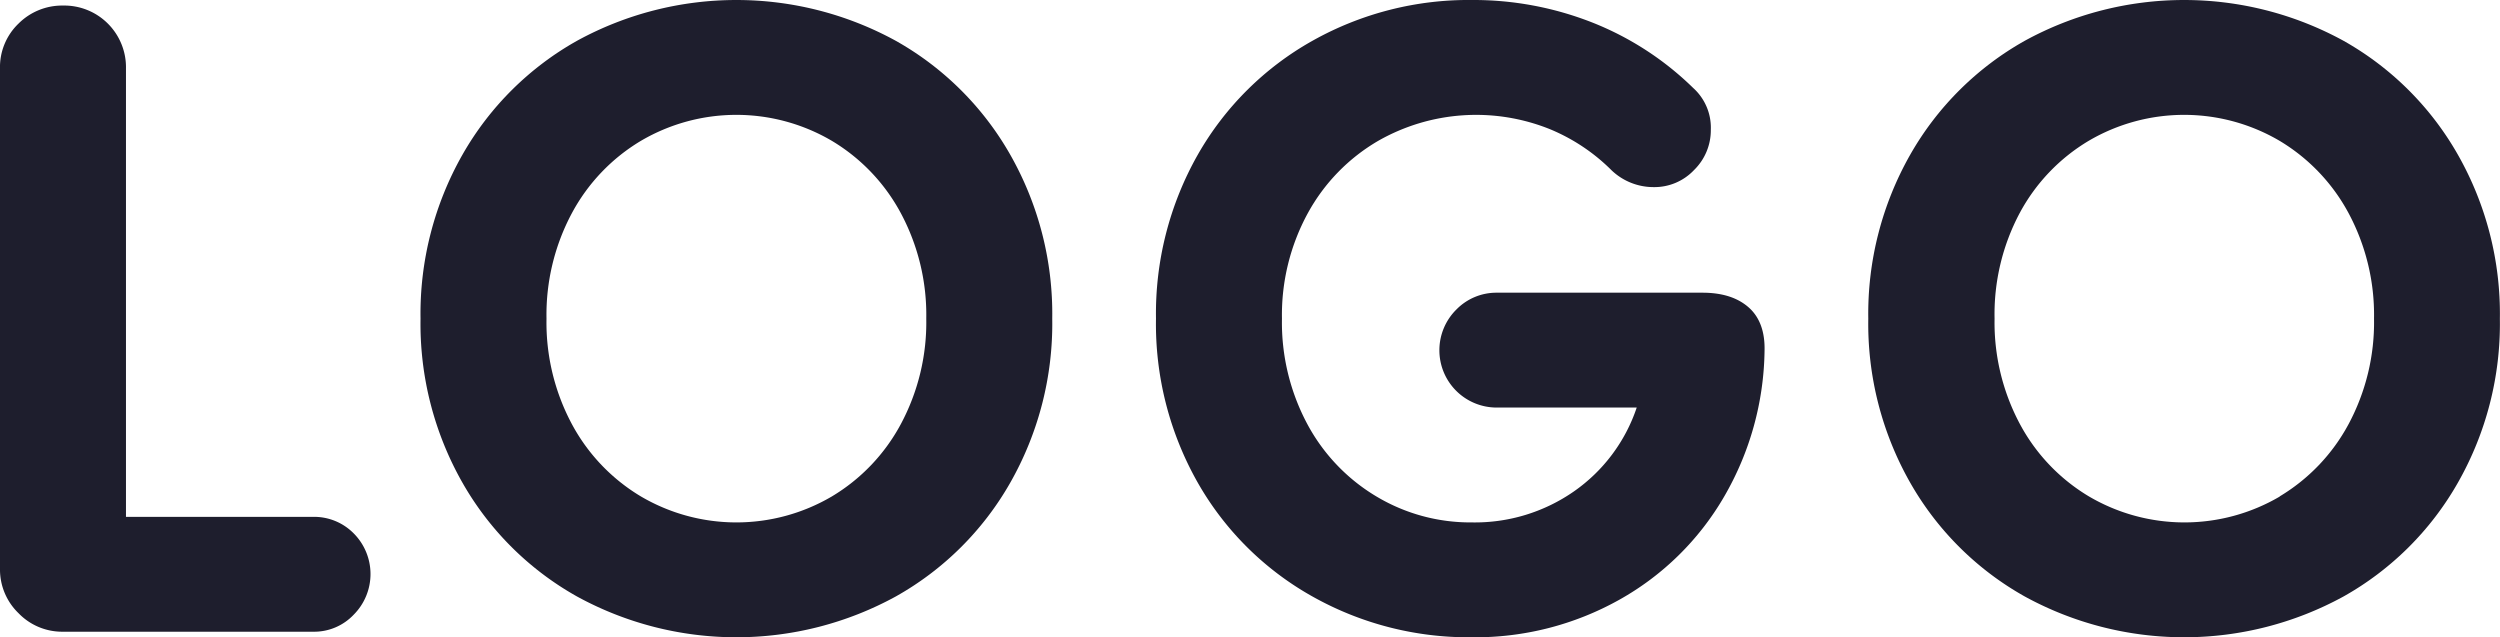<svg xmlns="http://www.w3.org/2000/svg" viewBox="0 0 404.85 103.2"><defs><style>.cls-1{fill:#1e1e2d;}</style></defs><g id="Layer_2" data-name="Layer 2"><g id="Layer_1-2" data-name="Layer 1"><path class="cls-1" d="M57.3,86.4a9.32,9.32,0,0,1,0,13.12,8.82,8.82,0,0,1-6.6,2.78H10.2a9.82,9.82,0,0,1-7.2-3,9.82,9.82,0,0,1-3-7.2v-81A9.76,9.76,0,0,1,3,3.82,10,10,0,0,1,10.2.9,10,10,0,0,1,20.4,11.1V83.7H50.7A9,9,0,0,1,57.3,86.4Z"/><path class="cls-1" d="M93.45,96.6A48.74,48.74,0,0,1,74.92,78.22,52.07,52.07,0,0,1,68.1,51.6,52.16,52.16,0,0,1,74.92,25,48.85,48.85,0,0,1,93.45,6.6a53.73,53.73,0,0,1,51.6,0A48.83,48.83,0,0,1,163.57,25,52.16,52.16,0,0,1,170.4,51.6a52.07,52.07,0,0,1-6.83,26.62A48.71,48.71,0,0,1,145.05,96.6a53.73,53.73,0,0,1-51.6,0ZM134.7,80.4a30.32,30.32,0,0,0,11.17-11.7A34.9,34.9,0,0,0,150,51.6a34.9,34.9,0,0,0-4.13-17.1A30.32,30.32,0,0,0,134.7,22.8a30.52,30.52,0,0,0-30.9,0A30.34,30.34,0,0,0,92.62,34.5,34.89,34.89,0,0,0,88.5,51.6a34.89,34.89,0,0,0,4.12,17.1A30.34,30.34,0,0,0,103.8,80.4a30.52,30.52,0,0,0,30.9,0Z"/><path class="cls-1" d="M212.55,96.6A48.74,48.74,0,0,1,194,78.22,52.07,52.07,0,0,1,187.2,51.6,52.16,52.16,0,0,1,194,25,48.85,48.85,0,0,1,212.55,6.6,51.6,51.6,0,0,1,238.35,0a52.57,52.57,0,0,1,19.57,3.67A49.21,49.21,0,0,1,274.2,14.25,8.65,8.65,0,0,1,277.05,21a9,9,0,0,1-2.7,6.52,8.82,8.82,0,0,1-6.6,2.78A9.83,9.83,0,0,1,261,27.6a30.71,30.71,0,0,0-10-6.68A32,32,0,0,0,223.2,22.8a30.46,30.46,0,0,0-11.4,11.7,34.39,34.39,0,0,0-4.2,17.1,34.89,34.89,0,0,0,4.12,17.1A30.27,30.27,0,0,0,222.9,80.4a29.61,29.61,0,0,0,15.45,4.2,28.05,28.05,0,0,0,16.5-5A27,27,0,0,0,265.05,66H242.4a9.28,9.28,0,0,1-6.53-15.9,9.06,9.06,0,0,1,6.53-2.7h33.3q4.8,0,7.5,2.4c1.8,1.6,2.64,4,2.55,7.05a48.21,48.21,0,0,1-6.53,23.55,45,45,0,0,1-17,16.73,47.77,47.77,0,0,1-23.92,6.07A51.6,51.6,0,0,1,212.55,96.6Z"/><path class="cls-1" d="M327.9,96.6a48.74,48.74,0,0,1-18.53-18.38,52.07,52.07,0,0,1-6.82-26.62A52.16,52.16,0,0,1,309.37,25,48.85,48.85,0,0,1,327.9,6.6a53.73,53.73,0,0,1,51.6,0A48.83,48.83,0,0,1,398,25a52.16,52.16,0,0,1,6.83,26.63A52.07,52.07,0,0,1,398,78.22,48.71,48.71,0,0,1,379.5,96.6a53.73,53.73,0,0,1-51.6,0Zm41.25-16.2a30.39,30.39,0,0,0,11.17-11.7,34.9,34.9,0,0,0,4.13-17.1,34.9,34.9,0,0,0-4.13-17.1,30.39,30.39,0,0,0-11.17-11.7,30.52,30.52,0,0,0-30.9,0,30.27,30.27,0,0,0-11.18,11.7A34.89,34.89,0,0,0,323,51.6a34.89,34.89,0,0,0,4.12,17.1,30.27,30.27,0,0,0,11.18,11.7,30.52,30.52,0,0,0,30.9,0Z"/></g></g></svg>
